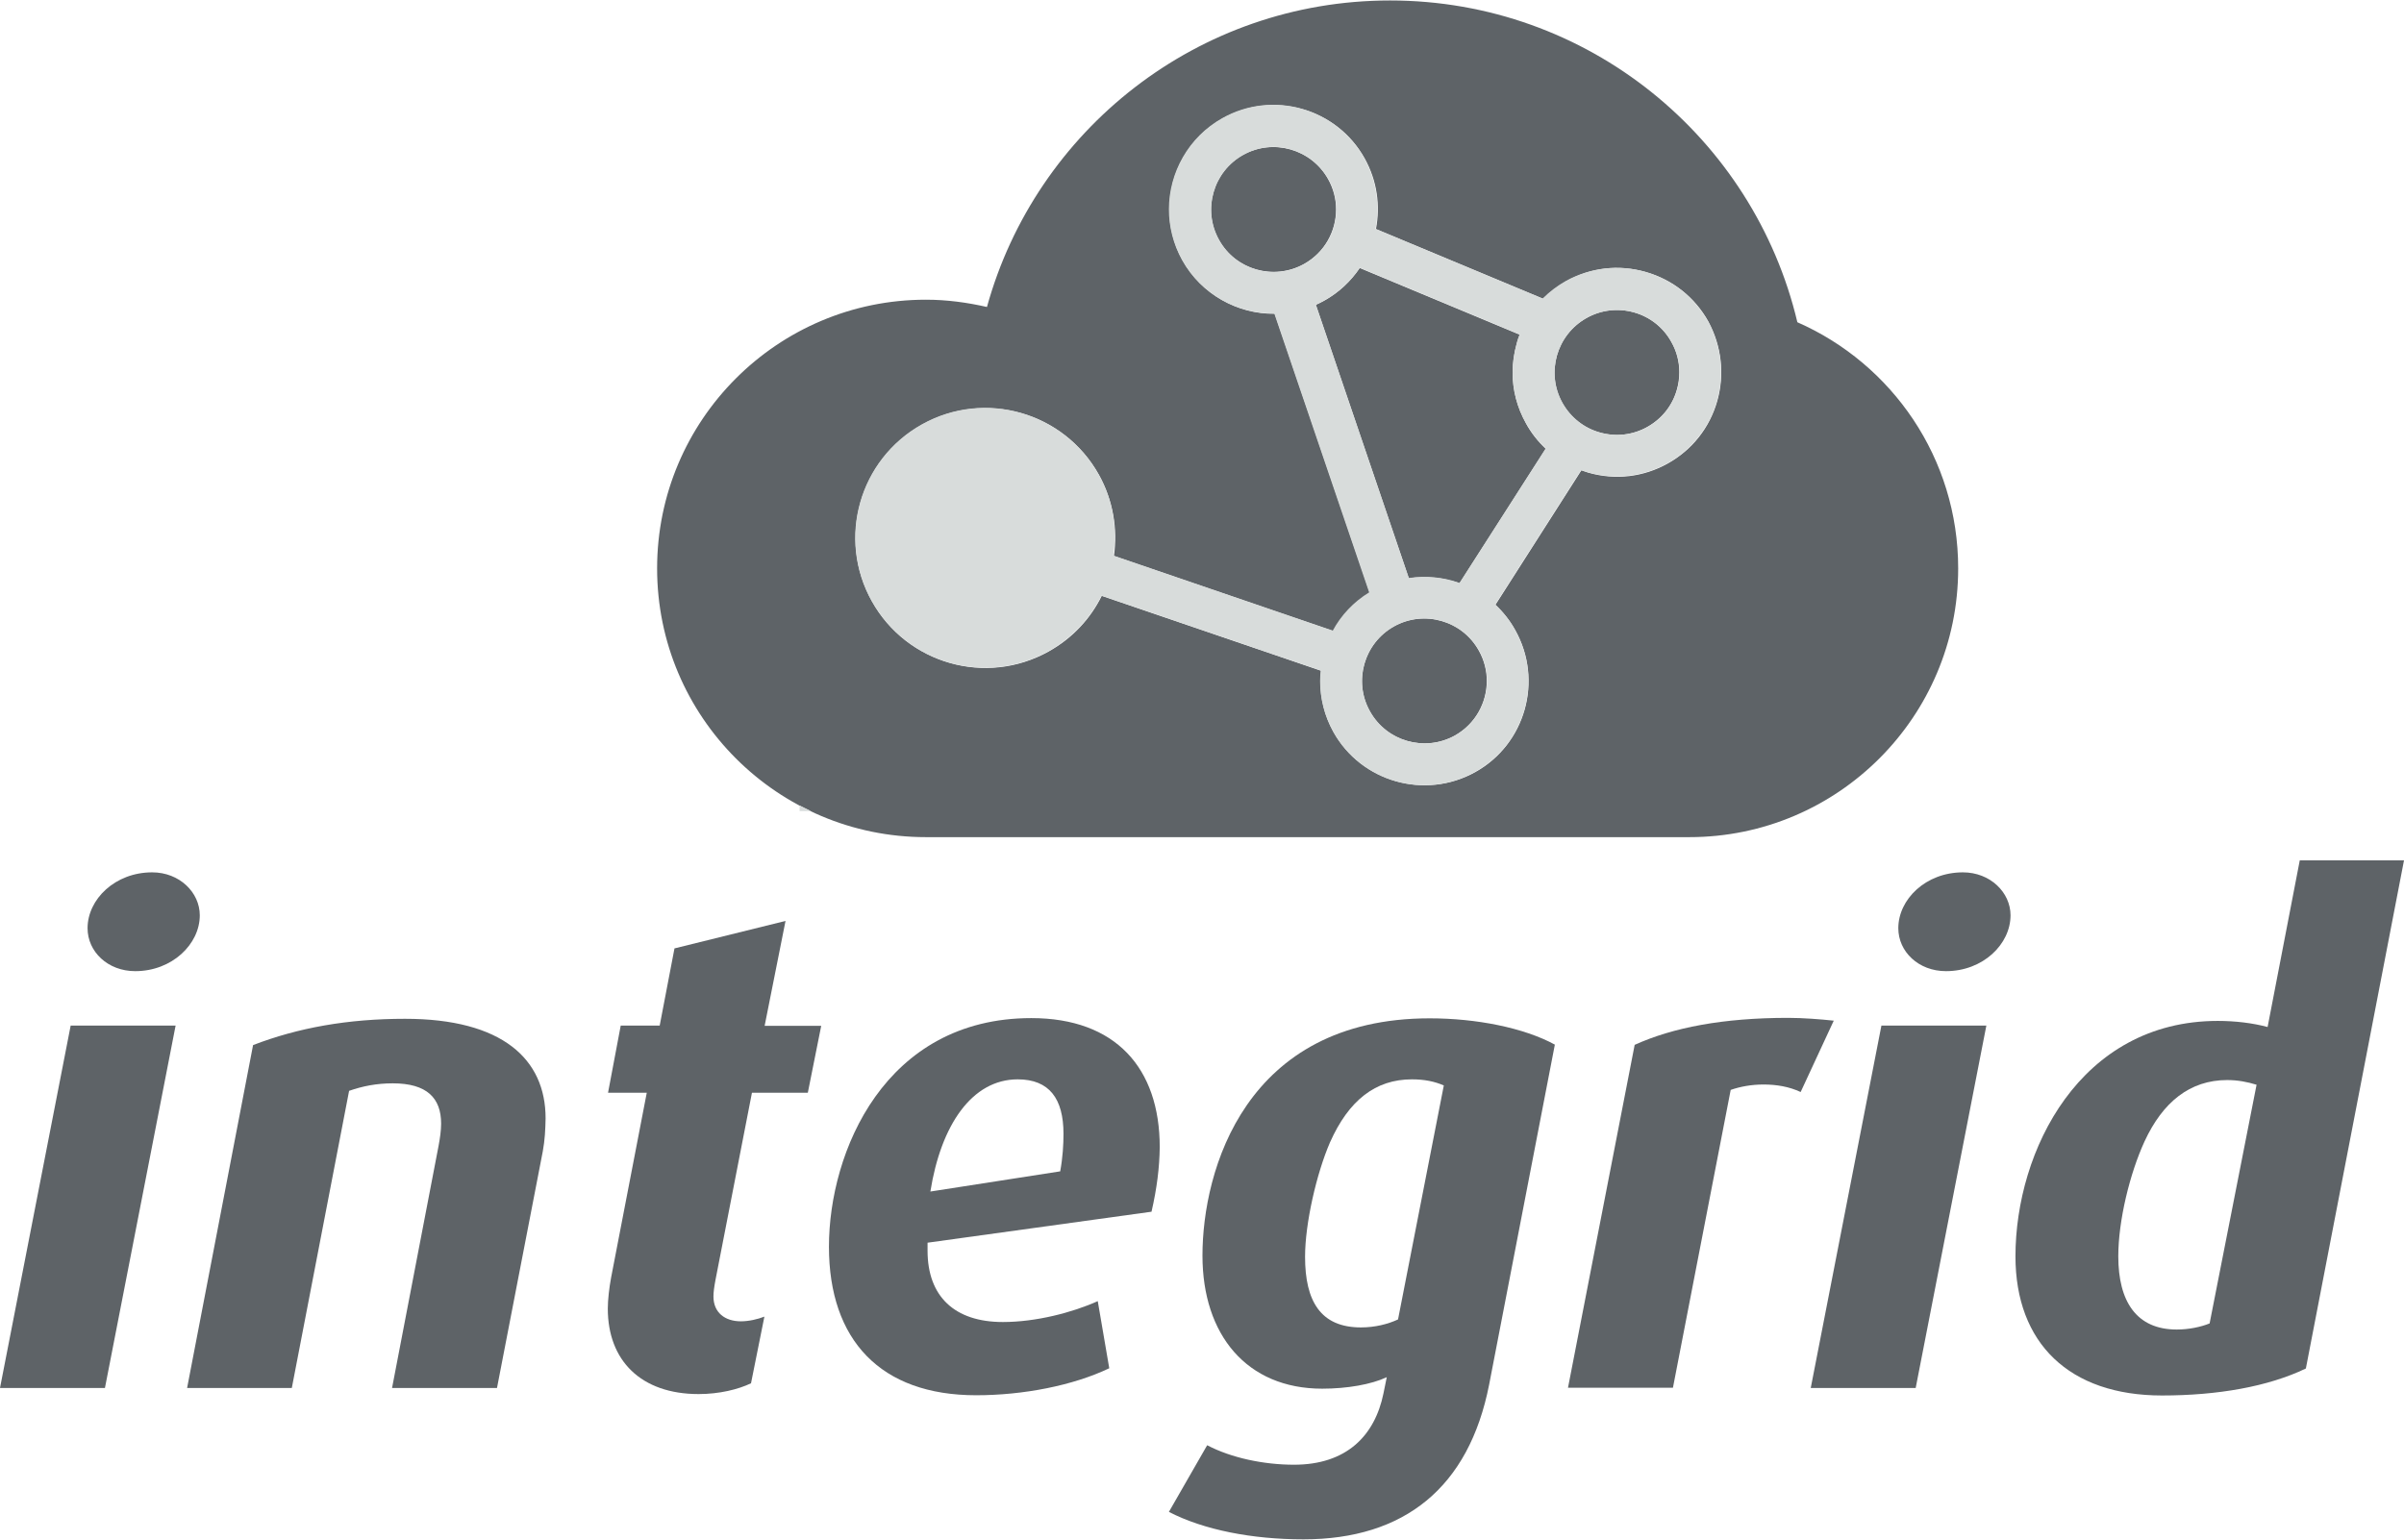 <?xml version="1.0" encoding="utf-8"?>
<!-- Generator: Adobe Illustrator 23.1.0, SVG Export Plug-In . SVG Version: 6.00 Build 0)  -->
<svg version="1.1" id="Layer_1" xmlns="http://www.w3.org/2000/svg" xmlns:xlink="http://www.w3.org/1999/xlink" x="0px" y="0px"
	 viewBox="0 0 1024 656" style="enable-background:new 0 0 1024 656;" xml:space="preserve">
<style type="text/css">
	.st0{fill:#5E6367;}
	.st1{fill:#D8DCDB;}
</style>
<g>
	<g>
		<g>
			<path class="st0" d="M569.1,89.2c0-4.4-1.1-8.8-3.4-12.9c-7.2-12.8-23.4-17.4-36.2-10.3c-12.8,7.1-17.4,23.4-10.3,36.2
				c7.1,12.8,23.4,17.4,36.2,10.3h0C564.2,107.6,569.1,98.6,569.1,89.2z"/>
			<path class="st0" d="M593.8,266.9c-12.8,7.1-17.4,23.4-10.3,36.2c7.1,12.8,23.4,17.4,36.2,10.3h0c8.7-4.9,13.6-13.9,13.6-23.3
				c0-4.4-1.1-8.8-3.4-12.9C622.8,264.4,606.6,259.8,593.8,266.9z"/>
			<path class="st0" d="M644.3,158.8c0-4.1,0.6-8.2,1.7-12.2c0.4-1.4,0.8-2.7,1.3-4l-68.1-28.4c-3.8,5.6-8.8,10.4-15.1,13.9h0
				c-1.2,0.7-2.4,1.2-3.6,1.8l39.6,116.5c7.3-1.1,14.7-0.3,21.6,2.1l36.7-57.3c-3.3-3.1-6.2-6.7-8.4-10.8
				C646.2,173.6,644.3,166.2,644.3,158.8z"/>
			<path class="st0" d="M765.6,137.3C747,58.7,676.4,0.2,592.1,0.2c-81.9,0-150.9,55.3-171.7,130.6c-8.4-1.9-17-3.1-26-3.1
				c-63.2,0-114.5,51.3-114.5,114.5c0,63.2,51.3,114.5,114.5,114.5h325.2c63.2,0,114.5-51.3,114.5-114.5
				C834.1,195.2,805.9,155,765.6,137.3z M731.5,170.8c-3.2,11.4-10.7,20.9-21.1,26.7c-10.4,5.8-22.3,7.2-33.8,3.9c-1-0.3-2-0.7-3-1
				L637,257.7c3.3,3.1,6.2,6.7,8.5,10.9c11.9,21.4,4.3,48.5-17.1,60.4h0c-21.4,11.9-48.5,4.2-60.4-17.1c-3.8-6.8-5.6-14.3-5.6-21.6
				c0-1.5,0.1-3,0.3-4.5l-93.4-31.9c-4.8,9.7-12.4,18-22.6,23.7c-26.7,14.9-60.4,5.3-75.3-21.4c-14.9-26.7-5.3-60.4,21.4-75.3
				c26.7-14.9,60.4-5.3,75.3,21.4c6.1,11,8,23.1,6.4,34.6l93.5,32c3.6-6.5,8.8-12.1,15.5-16.3L543,133.7
				c-15.7,0.2-31.1-8.1-39.3-22.8c-3.8-6.8-5.6-14.3-5.6-21.6c0-15.6,8.2-30.7,22.8-38.9c21.4-11.9,48.5-4.3,60.4,17.1
				c5.3,9.5,6.7,20.1,4.8,30.1l71.2,29.7c2.9-2.9,6.2-5.4,9.9-7.5c10.4-5.8,22.3-7.2,33.8-3.9c11.4,3.2,20.9,10.7,26.7,21.1
				C733.3,147.4,734.7,159.4,731.5,170.8z"/>
			<path class="st0" d="M696,133.1c-6.8-1.9-14-1.1-20.2,2.4c-12.8,7.2-17.4,23.4-10.3,36.2c3.5,6.2,9.1,10.7,16,12.6
				c6.8,1.9,14,1.1,20.2-2.4l0,0c6.2-3.5,10.7-9.1,12.6-16c0.7-2.4,1-4.9,1-7.3c0-4.5-1.1-8.9-3.4-12.9
				C708.5,139.5,702.8,135,696,133.1z"/>
		</g>
		<g>
			<path class="st0" d="M44.7,591.4H0L30.1,437h44.7L44.7,591.4z M57.6,413.8c-11.7,0-20.3-8.3-20.3-18.3
				c0-12.3,11.7-23.8,27.5-23.8c11.7,0,20.3,8.6,20.3,18.3C85.1,402.3,73.3,413.8,57.6,413.8z"/>
			<path class="st0" d="M231.2,490.6l-19.5,100.8H167l19.8-103.1c0.6-3.2,1.1-6.6,1.1-9.5c0-10.9-6-17.2-20.6-17.2
				c-6.9,0-12.9,1.2-18.6,3.2l-24.4,126.6H79.7l28.1-146.1c19.2-7.4,40.4-11.2,64.7-11.2c41.5,0,59.9,17.2,59.9,42.4
				C232.3,481.4,232.1,485.7,231.2,490.6z"/>
			<path class="st0" d="M344.1,465.6h-23.8l-15.5,79.6c-0.6,3.2-0.9,5.4-0.9,7.2c0,6.9,4.9,10.6,11.7,10.6c3.4,0,7.2-0.9,10-2
				l-5.7,28.4c-5.4,2.6-13.5,4.6-22.3,4.6c-24.6,0-38.7-14.3-38.7-36.4c0-3.7,0.6-8.9,1.4-13.2l15.2-78.8H259l5.4-28.6h16.6
				l6.3-32.9l47.3-11.7l-8.9,44.7h24.1L344.1,465.6z"/>
			<path class="st0" d="M490.5,516.3l-95.4,13.2v3.4c0,19.5,11.5,30.4,32.1,30.4c14,0,29.5-4,40.4-8.9l4.9,28.6
				c-15.5,7.4-36.7,11.5-56.7,11.5c-40.7,0-62.7-23.5-62.7-63.3c0-40.4,23.8-97.4,86.2-97.4c35.8,0,54.7,21.2,54.7,55
				C493.9,497.4,492.8,506.3,490.5,516.3z M433.5,459.9c-19.5,0-32.7,19.5-37.2,47.8l55.3-8.6c1.1-6,1.4-11.5,1.4-16
				C453,468.2,447,459.9,433.5,459.9z"/>
			<path class="st0" d="M634.3,590c-8.6,43.8-36.1,65.9-79.1,65.9c-21.8,0-42.4-4-57.3-11.7l16.3-28.4c10.3,5.4,24.1,8.3,37,8.3
				c22.3,0,34.4-12.3,38.1-30.4l1.4-6.9c-6.6,3.1-16.9,4.9-27.5,4.9c-32.1,0-51-22.9-51-56.7c0-36.4,18.3-101.1,96.8-101.1
				c19.8,0,40.1,4,53.3,11.2L634.3,590z M601.4,459.9c-15.5,0-26.9,8.9-34.9,26.9c-5.7,13.2-10.6,34.4-10.6,48.7
				c0,18.9,6.6,30.1,23.8,30.1c6,0,11.5-1.4,15.8-3.4l19.5-99.7C611.1,460.8,606.8,459.9,601.4,459.9z"/>
			<path class="st0" d="M767,465.3c-4.9-2.3-10.3-3.2-15.8-3.2c-5.2,0-10,0.9-14,2.3l-24.6,126.9h-44.7l28.4-146.1
				c16.3-7.4,37.8-11.5,65.3-11.5c6.3,0,14,0.6,19.5,1.2L767,465.3z"/>
			<path class="st0" d="M816,591.4h-44.7L801.4,437h44.7L816,591.4z M828.9,413.8c-11.7,0-20.3-8.3-20.3-18.3
				c0-12.3,11.7-23.8,27.5-23.8c11.7,0,20.3,8.6,20.3,18.3C856.4,402.3,844.7,413.8,828.9,413.8z"/>
			<path class="st0" d="M982.2,583.1c-16,7.7-37.5,11.5-61.3,11.5c-39.5,0-62.4-22.3-62.4-59.3c0-45,27.5-100.3,86.2-100.3
				c7.4,0,14.9,0.9,21.2,2.6l13.7-71h44.4L982.2,583.1z M948.7,460.2c-16,0-27.5,9.5-35.2,26.1c-6.3,13.7-11.2,33.8-11.2,49
				c0,19.2,7.7,31.2,24.9,31.2c5.2,0,10.3-1.1,14-2.6l20-101.7C957.3,461,953.2,460.2,948.7,460.2z"/>
		</g>
	</g>
	<g>
		<path class="st1" d="M468,202.2c-14.9-26.7-48.6-36.3-75.3-21.4c-26.7,14.9-36.3,48.6-21.4,75.3c14.9,26.7,48.6,36.3,75.3,21.4
			c10.1-5.7,17.8-14,22.6-23.7l93.4,31.9c-0.2,1.5-0.3,3-0.3,4.5c0,7.3,1.8,14.7,5.6,21.6c11.9,21.4,39,29.1,60.4,17.1h0
			c21.4-11.9,29.1-39,17.1-60.4c-2.3-4.2-5.2-7.8-8.5-10.9l36.6-57.3c1,0.4,2,0.7,3,1c11.4,3.2,23.4,1.8,33.8-3.9
			c10.4-5.8,17.8-15.3,21.1-26.7c3.2-11.4,1.8-23.4-3.9-33.8c-5.8-10.4-15.3-17.8-26.7-21.1c-11.4-3.2-23.4-1.8-33.8,3.9
			c-3.7,2.1-7,4.6-9.9,7.5l-71.2-29.7c1.9-9.9,0.5-20.6-4.8-30.1c-11.9-21.4-39-29.1-60.4-17.1c-14.5,8.1-22.8,23.3-22.8,38.9
			c0,7.3,1.8,14.7,5.6,21.6c8.2,14.7,23.6,22.9,39.3,22.8l40.4,118.8c-6.7,4.1-12,9.8-15.5,16.3l-93.5-32
			C476,225.3,474.1,213.1,468,202.2z M675.8,135.5c6.2-3.5,13.4-4.3,20.2-2.4c6.8,1.9,12.5,6.4,16,12.6c2.2,4,3.4,8.4,3.4,12.9
			c0,2.4-0.3,4.9-1,7.3c-1.9,6.8-6.4,12.5-12.6,16l0,0c-6.2,3.5-13.4,4.3-20.2,2.4c-6.8-1.9-12.5-6.4-16-12.6
			C658.4,158.9,663,142.6,675.8,135.5z M519.3,102.2c-7.2-12.8-2.5-29.1,10.3-36.2c12.8-7.2,29-2.5,36.2,10.3
			c2.3,4.1,3.4,8.5,3.4,12.9c0,9.3-4.9,18.4-13.6,23.3h0C542.7,119.7,526.4,115.1,519.3,102.2z M560.5,129.8
			c1.2-0.5,2.4-1.1,3.6-1.8h0c6.3-3.5,11.3-8.3,15.1-13.9l68.1,28.4c-0.5,1.3-1,2.6-1.3,4c-1.1,4-1.7,8.1-1.7,12.2
			c0,7.5,1.9,14.9,5.7,21.6c2.3,4.1,5.1,7.7,8.4,10.8l-36.7,57.3c-6.9-2.5-14.3-3.2-21.6-2.1L560.5,129.8z M593.8,266.9
			c12.8-7.2,29-2.5,36.2,10.3c2.3,4.1,3.4,8.5,3.4,12.9c0,9.3-4.9,18.4-13.6,23.3h0c-12.8,7.2-29.1,2.5-36.2-10.3
			C576.3,290.3,581,274.1,593.8,266.9z"/>
		<path class="st1" d="M340.6,343.2v2.4h4.9C343.8,344.8,342.2,344,340.6,343.2z"/>
	</g>
</g>
</svg>
